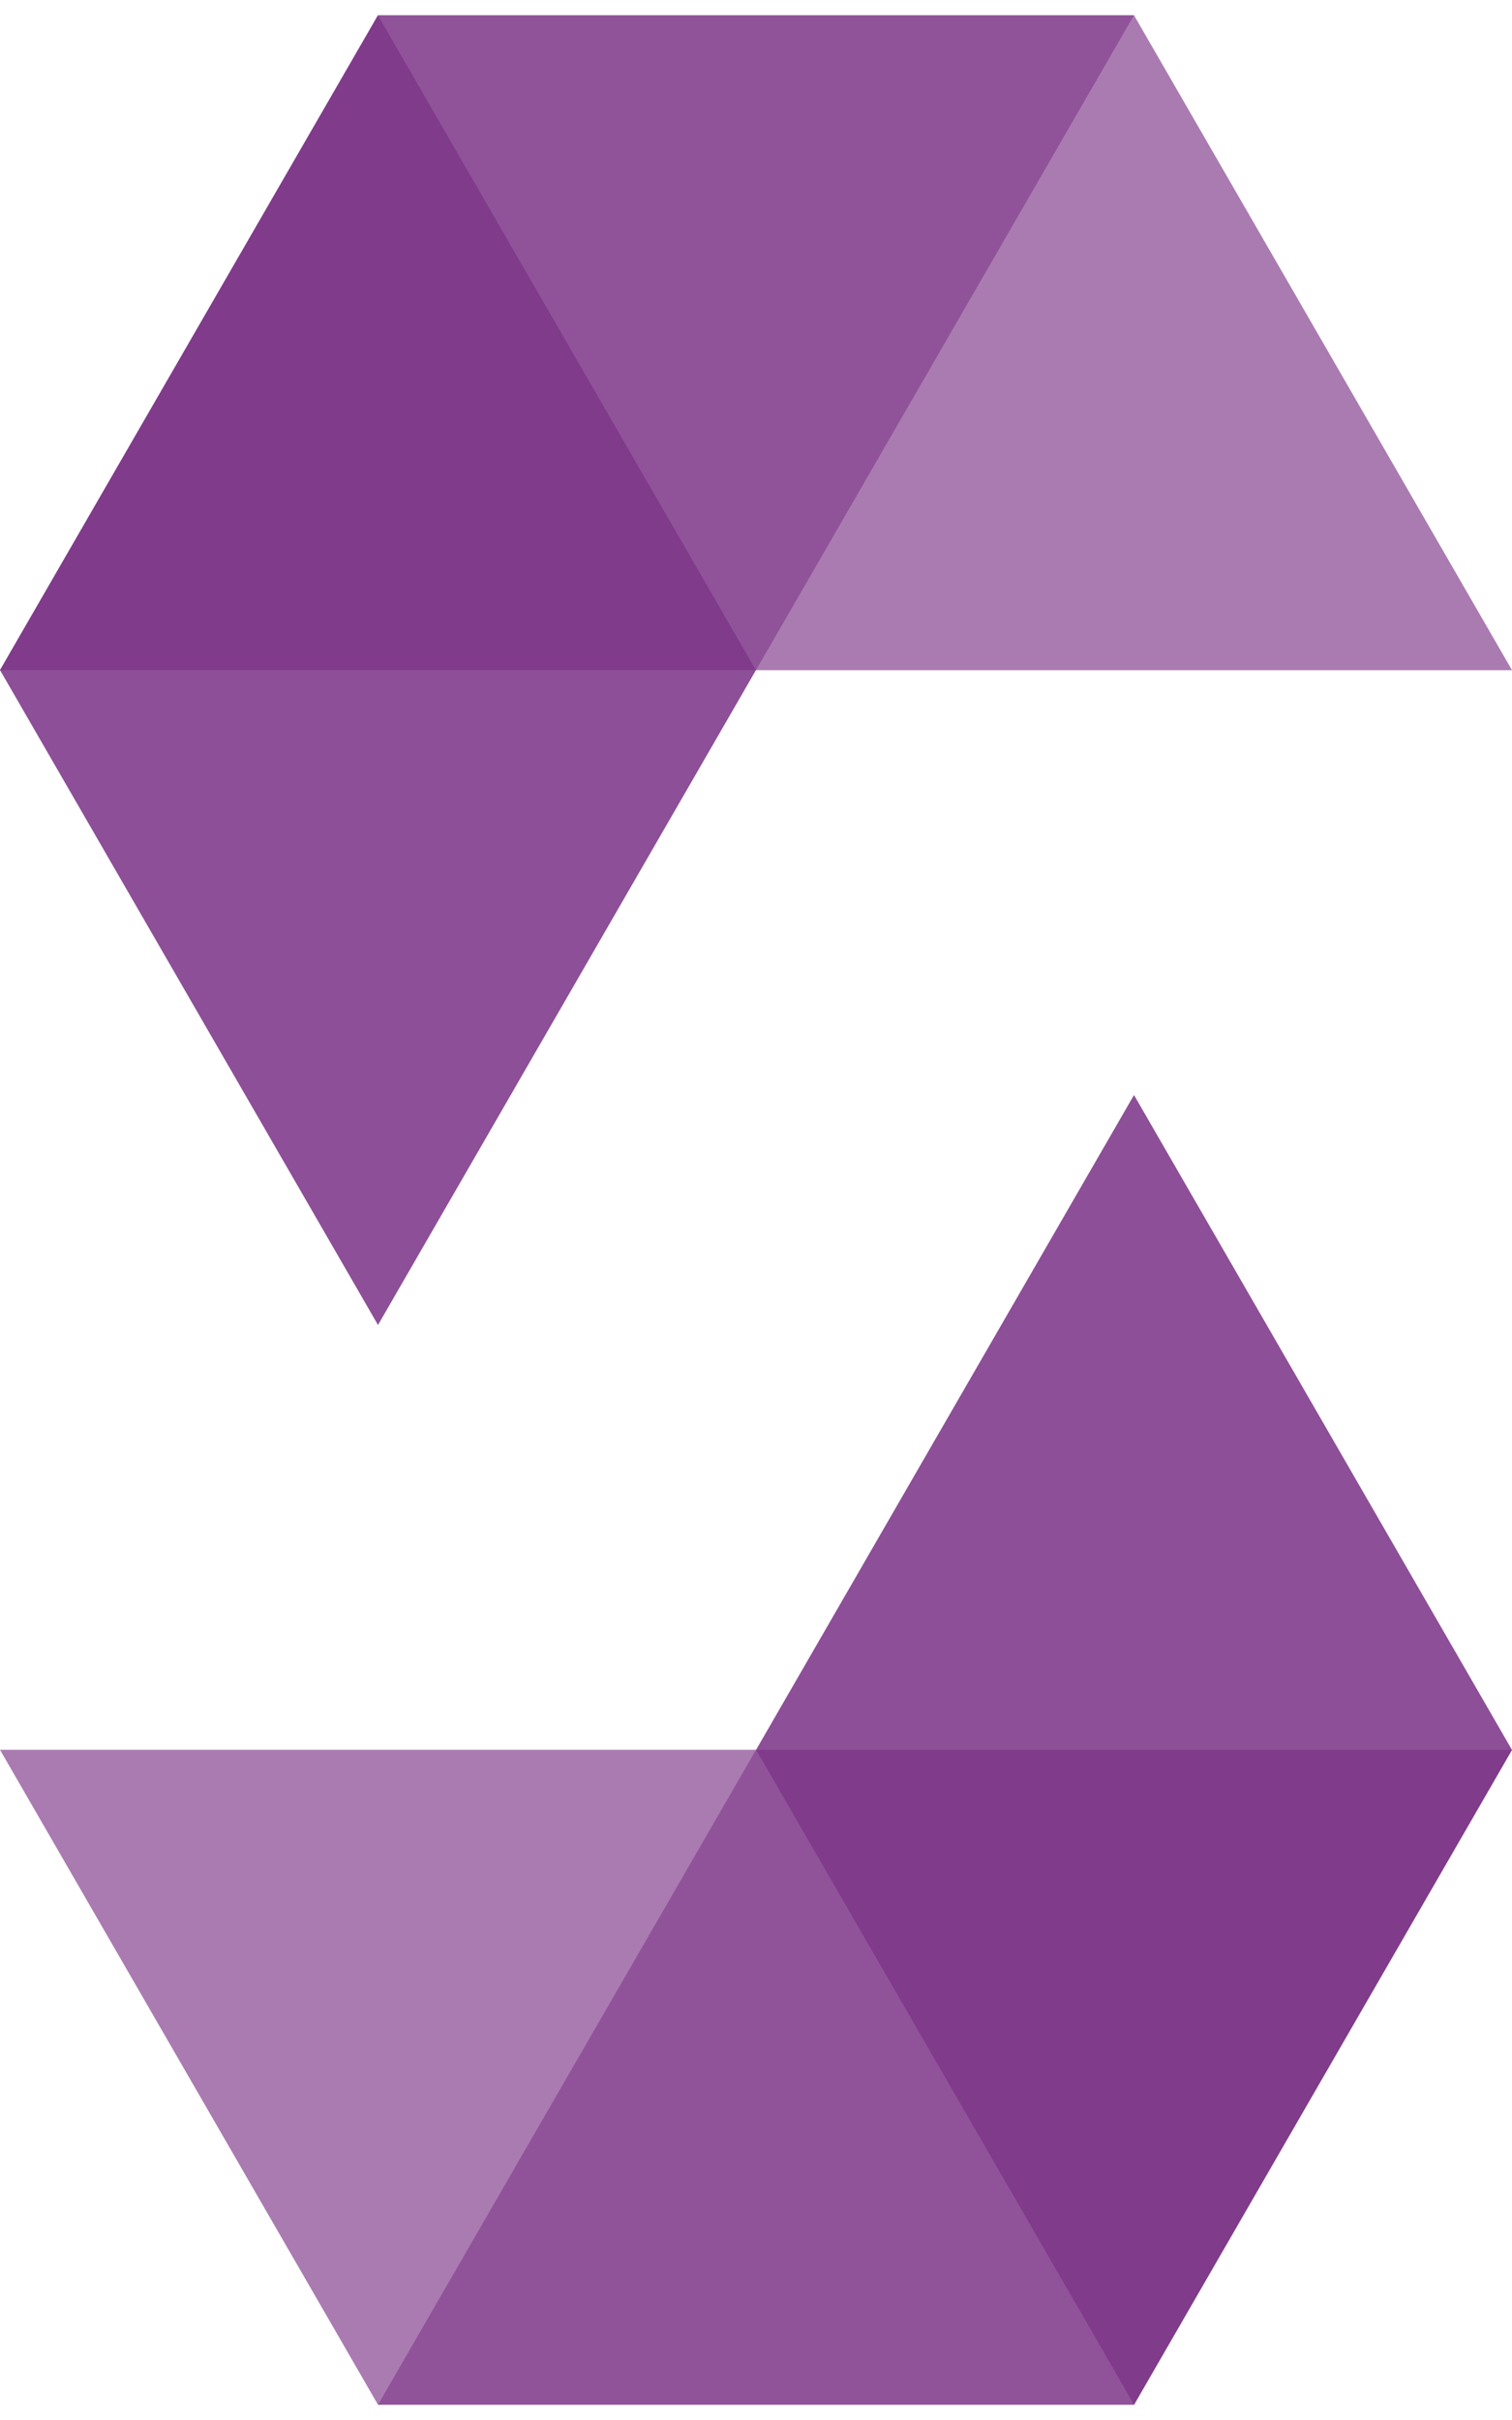 <svg width="100" height="160" viewBox="0 0 100 160" fill="#71247D" xmlns="http://www.w3.org/2000/svg">
<path opacity="0.8" d="M50 44.301L25 1L0 44.301L25 87.603L50 44.301Z" />
<path opacity="0.45" d="M50 44.309L75 1.008L25 1.008L0 44.309H50Z" />
<path opacity="0.6" d="M75 1.008L25 1.008L50 44.309H100L75 1.008Z" />
<path opacity="0.8" d="M50 115.699L75 159L100 115.699L75 72.397L50 115.699Z" />
<path opacity="0.45" d="M50 115.691L25 158.993H75L100 115.691L50 115.691Z" />
<path opacity="0.6" d="M25 158.993H75L50 115.691L0 115.691L25 158.993Z" />
</svg>
